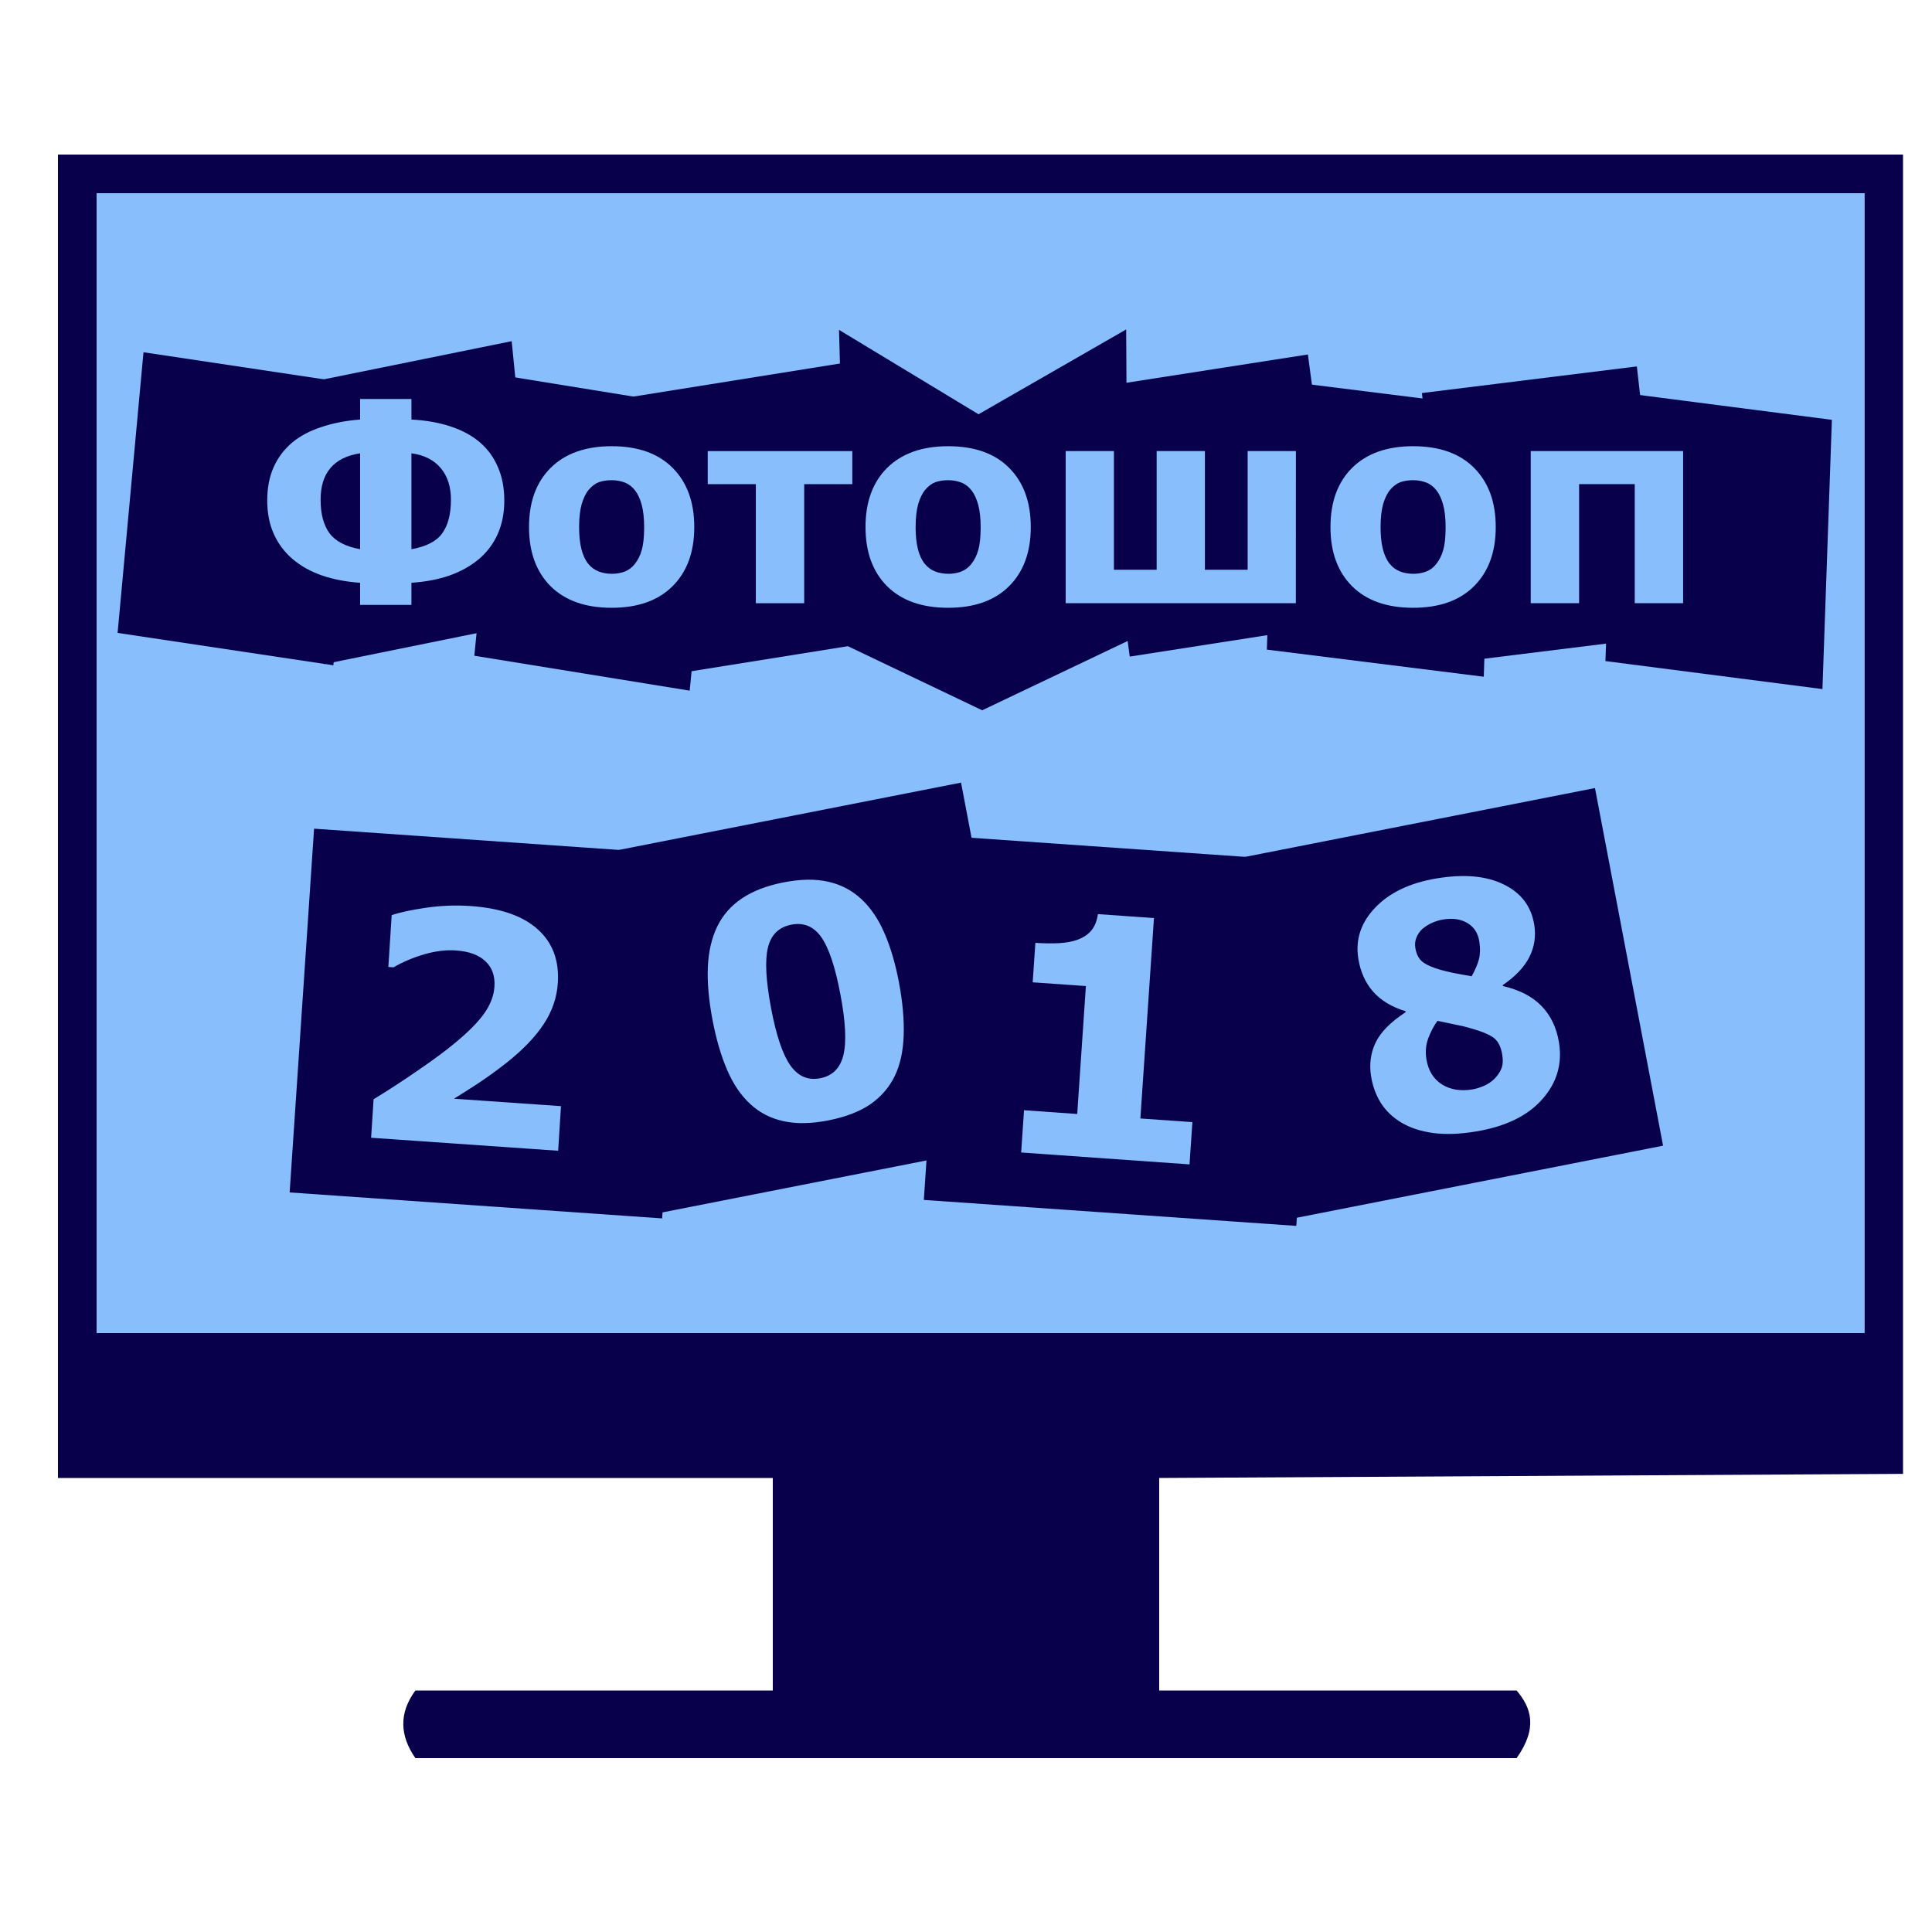 <svg width="200" height="200" version="1.1" viewBox="0 -7 75 80" xmlns="http://www.w3.org/2000/svg">
<path d="m74.7 1v47.2h-73.2v-47.2m74.8-1.6h-76.4v54.8h29.6v8.8h-14.8c-.686.933-.649 1.867 0 2.8h45.6c.895-1.266.596-2.095 0-2.8h-14.8v-8.8l30.8-.17z" fill="#08004b"/>
<rect x="1.5" y="1" width="73.2" height="47.2" fill="#87befb" style="paint-order:fill markers stroke"/>
<rect transform="matrix(.981 -.193 .187 .982 0 0)" x="16.4" y="32.14" width="15.49" height="15.08" fill="#08004b" stroke-width=".051"/>
<rect transform="matrix(.981 -.193 .187 .982 0 0)" x="42.15" y="37.43" width="15.49" height="15.08" fill="#08004b" stroke-width=".051"/>
<g transform="matrix(.607 0 0 .716 -14.84 15.46)">
<g transform="translate(8.148,-8.78)" fill="#08004b">
<rect transform="matrix(.998 .059 -.079 .997 0 0)" x="35.52" y="23.31" width="25.46" height="21.1" stroke-width=".078"/>
</g>
</g>
<g transform="matrix(1.051 .073 -.066 1.028 .323 -2.124)" fill="#87befb" aria-label="2">
<path d="m21.82 40.06h-7.369v-1.551q.845-.612 1.689-1.299.851-.687 1.362-1.185.763-.738 1.084-1.286.322-.548.322-1.084 0-.643-.416-.99-.41-.353-1.185-.353-.58 0-1.223.239-.637.239-1.185.612h-.202v-2.087q.448-.195 1.317-.391.876-.195 1.752-.195 1.765 0 2.692.744.927.738.927 2.093 0 .889-.448 1.689-.441.801-1.355 1.652-.574.529-1.154.977-.58.441-.826.618h4.217z" fill="#87befb" stroke-width="1.076"/>
</g>
<g transform="matrix(.607 0 0 .716 11.42 15.77)">
<g transform="translate(8.148,-8.78)" fill="#08004b">
<rect transform="matrix(.998 .059 -.079 .997 0 0)" x="35.52" y="23.31" width="25.46" height="21.1" stroke-width=".078"/>
</g>
</g>
<g transform="translate(-.477 -1.562)" fill="#87befb">
<g transform="matrix(1.016 -.2 .195 1.03 .8 -.561)" aria-label="0">
<path d="m26.21 39.87q0 1.16-.21 2.08-.21.913-.654 1.5-.457.599-1.173.907-.716.302-1.765.302-1.031 0-1.759-.309-.728-.309-1.179-.913-.457-.605-.66-1.5-.204-.901-.204-2.062 0-1.197.21-2.08t.667-1.494q.457-.605 1.185-.907.728-.302 1.741-.302 1.055 0 1.771.315.716.309 1.173.926.451.605.654 1.494.204.883.204 2.043zm-2.389 0q0-1.667-.327-2.37-.327-.71-1.086-.71-.759 0-1.086.71-.327.704-.327 2.383 0 1.636.333 2.358.333.722 1.08.722t1.08-.722.333-2.37z" fill="#87befb" stroke-width="1.053"/>
</g>
<g transform="matrix(1.061 .075 -.069 1.018 .8 -.561)" aria-label="1">
<path d="m46.31 39.16h-6.571v-1.719h2.076v-5.203h-2.076v-1.606q.476 0 .912-.053.436-.059.727-.198.344-.165.516-.43.172-.264.198-.661h2.188v8.151h2.03z" fill="#87befb" stroke-width="1.128"/>
</g>
<g transform="matrix(.987 -.165 .172 1.071 .8 -.821)" aria-label="8">
<path d="m54.8 44.44q0 1.243-1.061 2.034-1.055.791-2.901.791-1.036 0-1.777-.213-.741-.213-1.224-.59-.477-.37-.71-.867-.226-.496-.226-1.067 0-.703.408-1.243.414-.546 1.425-.954v-.038q-.816-.377-1.199-.948t-.383-1.325q0-1.111 1.03-1.821 1.03-.71 2.681-.71 1.733 0 2.713.647.986.64.986 1.714 0 .666-.414 1.187-.414.521-1.268.885v.038q.98.37 1.45.998.471.628.471 1.482zm-2.593-4.32q0-.477-.37-.76-.364-.283-.973-.283-.226 0-.465.057-.232.057-.427.163-.182.107-.301.283-.119.17-.119.389 0 .37.207.578.213.207.691.414.176.075.477.188.308.107.741.245.289-.339.414-.609t.126-.666zm.195 4.427q0-.452-.226-.684t-.929-.534q-.207-.094-.603-.232-.396-.138-.666-.239-.27.245-.49.597-.213.345-.213.779 0 .653.465 1.042.471.383 1.224.383.201 0 .471-.057.27-.063.465-.188.226-.144.364-.339.138-.195.138-.527z" fill="#87befb" stroke-width="1.072"/>
</g>
</g>
<g transform="matrix(.335 .145 -.18 .405 -.577 -11.9)"></g>
<g transform="matrix(.353 .02 -.023 .554 -7.839 -7.122)">
<rect transform="matrix(.998 .059 -.079 .997 0 0)" x="35.52" y="23.31" width="25.46" height="21.1" fill="#08004b" stroke-width=".078"/>
</g>
<g fill="#08004b">
<rect transform="matrix(.98 -.199 .099 .995 0 0)" x="8.882" y="10.76" width="9.1" height="11.62" stroke-width=".035"/>
<rect transform="matrix(.987 .16 -.099 .995 0 0)" x="19.09" y="5.514" width="9.035" height="11.67" stroke-width=".035"/>
<rect transform="matrix(.987 -.158 .076 .997 0 0)" x="22.88" y="13.1" width="9.066" height="11.65" stroke-width=".035"/>
</g>
<g transform="matrix(.381 0 0 .435 -10.16 -4.507)" fill="#08004b">
<g transform="matrix(1.109 0 0 1.276 -13.66 -16.69)">
<path d="m113.5 56.78 13.2 4.796 14.29-5.181-.179-23.23-14.47 6.328-13.67-6.295z" stroke-width=".078"/>
</g>
</g>
<g fill="#08004b">
<rect transform="matrix(.988 -.154 .132 .991 0 0)" x="41.24" y="15.55" width="8.967" height="11.23" stroke-width=".034"/>
<rect transform="matrix(.992 .124 -.032 1 0 0)" x="50.8" y="2.44" width="9.054" height="11.16" stroke-width=".034"/>
<rect transform="matrix(.993 -.123 .113 .994 0 0)" x="54.94" y="16.13" width="8.963" height="11.23" stroke-width=".034"/>
<rect transform="matrix(.992 .128 -.035 .999 0 0)" x="64.92" y=".916" width="9.058" height="11.16" stroke-width=".034"/>
</g>
<g transform="matrix(.996 0 0 1.004 -.016 .056)" fill="#87befb" stroke-width=".954" aria-label="Фотошоп">
<path d="m17.45 11.21q.492.413.754 1.022.268.603.268 1.385 0 .771-.274 1.38-.274.609-.788 1.039-.525.43-1.212.67-.682.24-1.587.302v.911h-2.134v-.911q-.877-.061-1.587-.302-.71-.246-1.218-.676-.508-.43-.782-1.034t-.274-1.38q0-.782.263-1.369.263-.587.76-1.011.486-.408 1.218-.648.732-.246 1.62-.313v-.849h2.134v.849q.922.05 1.626.285.71.229 1.212.648zm-1.196 2.374q0-.804-.425-1.307-.425-.503-1.218-.609v3.955q.922-.162 1.279-.654.363-.497.363-1.385zm-3.777 2.039v-3.955q-.816.123-1.229.603-.413.475-.413 1.313 0 .877.369 1.38.374.497 1.274.659z"/>
<path d="m26.37 14.71q0 1.548-.905 2.441-.899.888-2.531.888-1.631 0-2.536-.888-.899-.894-.899-2.441 0-1.559.905-2.447.911-.888 2.531-.888 1.642 0 2.536.894.899.894.899 2.441zm-2.475 1.525q.196-.24.29-.575.101-.341.101-.939 0-.553-.101-.927-.101-.374-.279-.598-.179-.229-.43-.324-.251-.095-.542-.095t-.52.078q-.224.078-.43.313-.184.218-.296.598-.106.38-.106.955 0 .514.095.894.095.374.279.603.179.218.425.318.251.101.57.101.274 0 .52-.089.251-.095.425-.313z"/>
<path d="m32.94 12.94h-2v4.911h-2.011v-4.911h-2v-1.363h6.011z"/>
<path d="m40.36 14.71q0 1.548-.905 2.441-.899.888-2.531.888t-2.536-.888q-.899-.894-.899-2.441 0-1.559.905-2.447.911-.888 2.531-.888 1.642 0 2.536.894.899.894.899 2.441zm-2.475 1.525q.196-.24.29-.575.101-.341.101-.939 0-.553-.101-.927-.101-.374-.279-.598-.179-.229-.43-.324-.251-.095-.542-.095t-.52.078q-.224.078-.43.313-.184.218-.296.598-.106.38-.106.955 0 .514.095.894.095.374.279.603.179.218.425.318.251.101.57.101.274 0 .52-.089.251-.095.425-.313z"/>
<path d="m51.38 17.85h-9.57v-6.274h2.006v4.894h1.777v-4.894h2.006v4.894h1.777v-4.894h2.006z"/>
<path d="m59.69 14.71q0 1.548-.905 2.441-.899.888-2.531.888-1.631 0-2.536-.888-.899-.894-.899-2.441 0-1.559.905-2.447.911-.888 2.531-.888 1.642 0 2.536.894.899.894.899 2.441zm-2.475 1.525q.196-.24.29-.575.101-.341.101-.939 0-.553-.101-.927-.101-.374-.279-.598-.179-.229-.43-.324-.251-.095-.542-.095t-.52.078q-.224.078-.43.313-.184.218-.296.598-.106.38-.106.955 0 .514.095.894.095.374.279.603.179.218.425.318.251.101.57.101.274 0 .52-.089.251-.095.425-.313z"/>
<path d="m67.48 17.85h-2.011v-4.911h-2.313v4.911h-2.011v-6.274h6.335z"/>
</g>
</svg>
